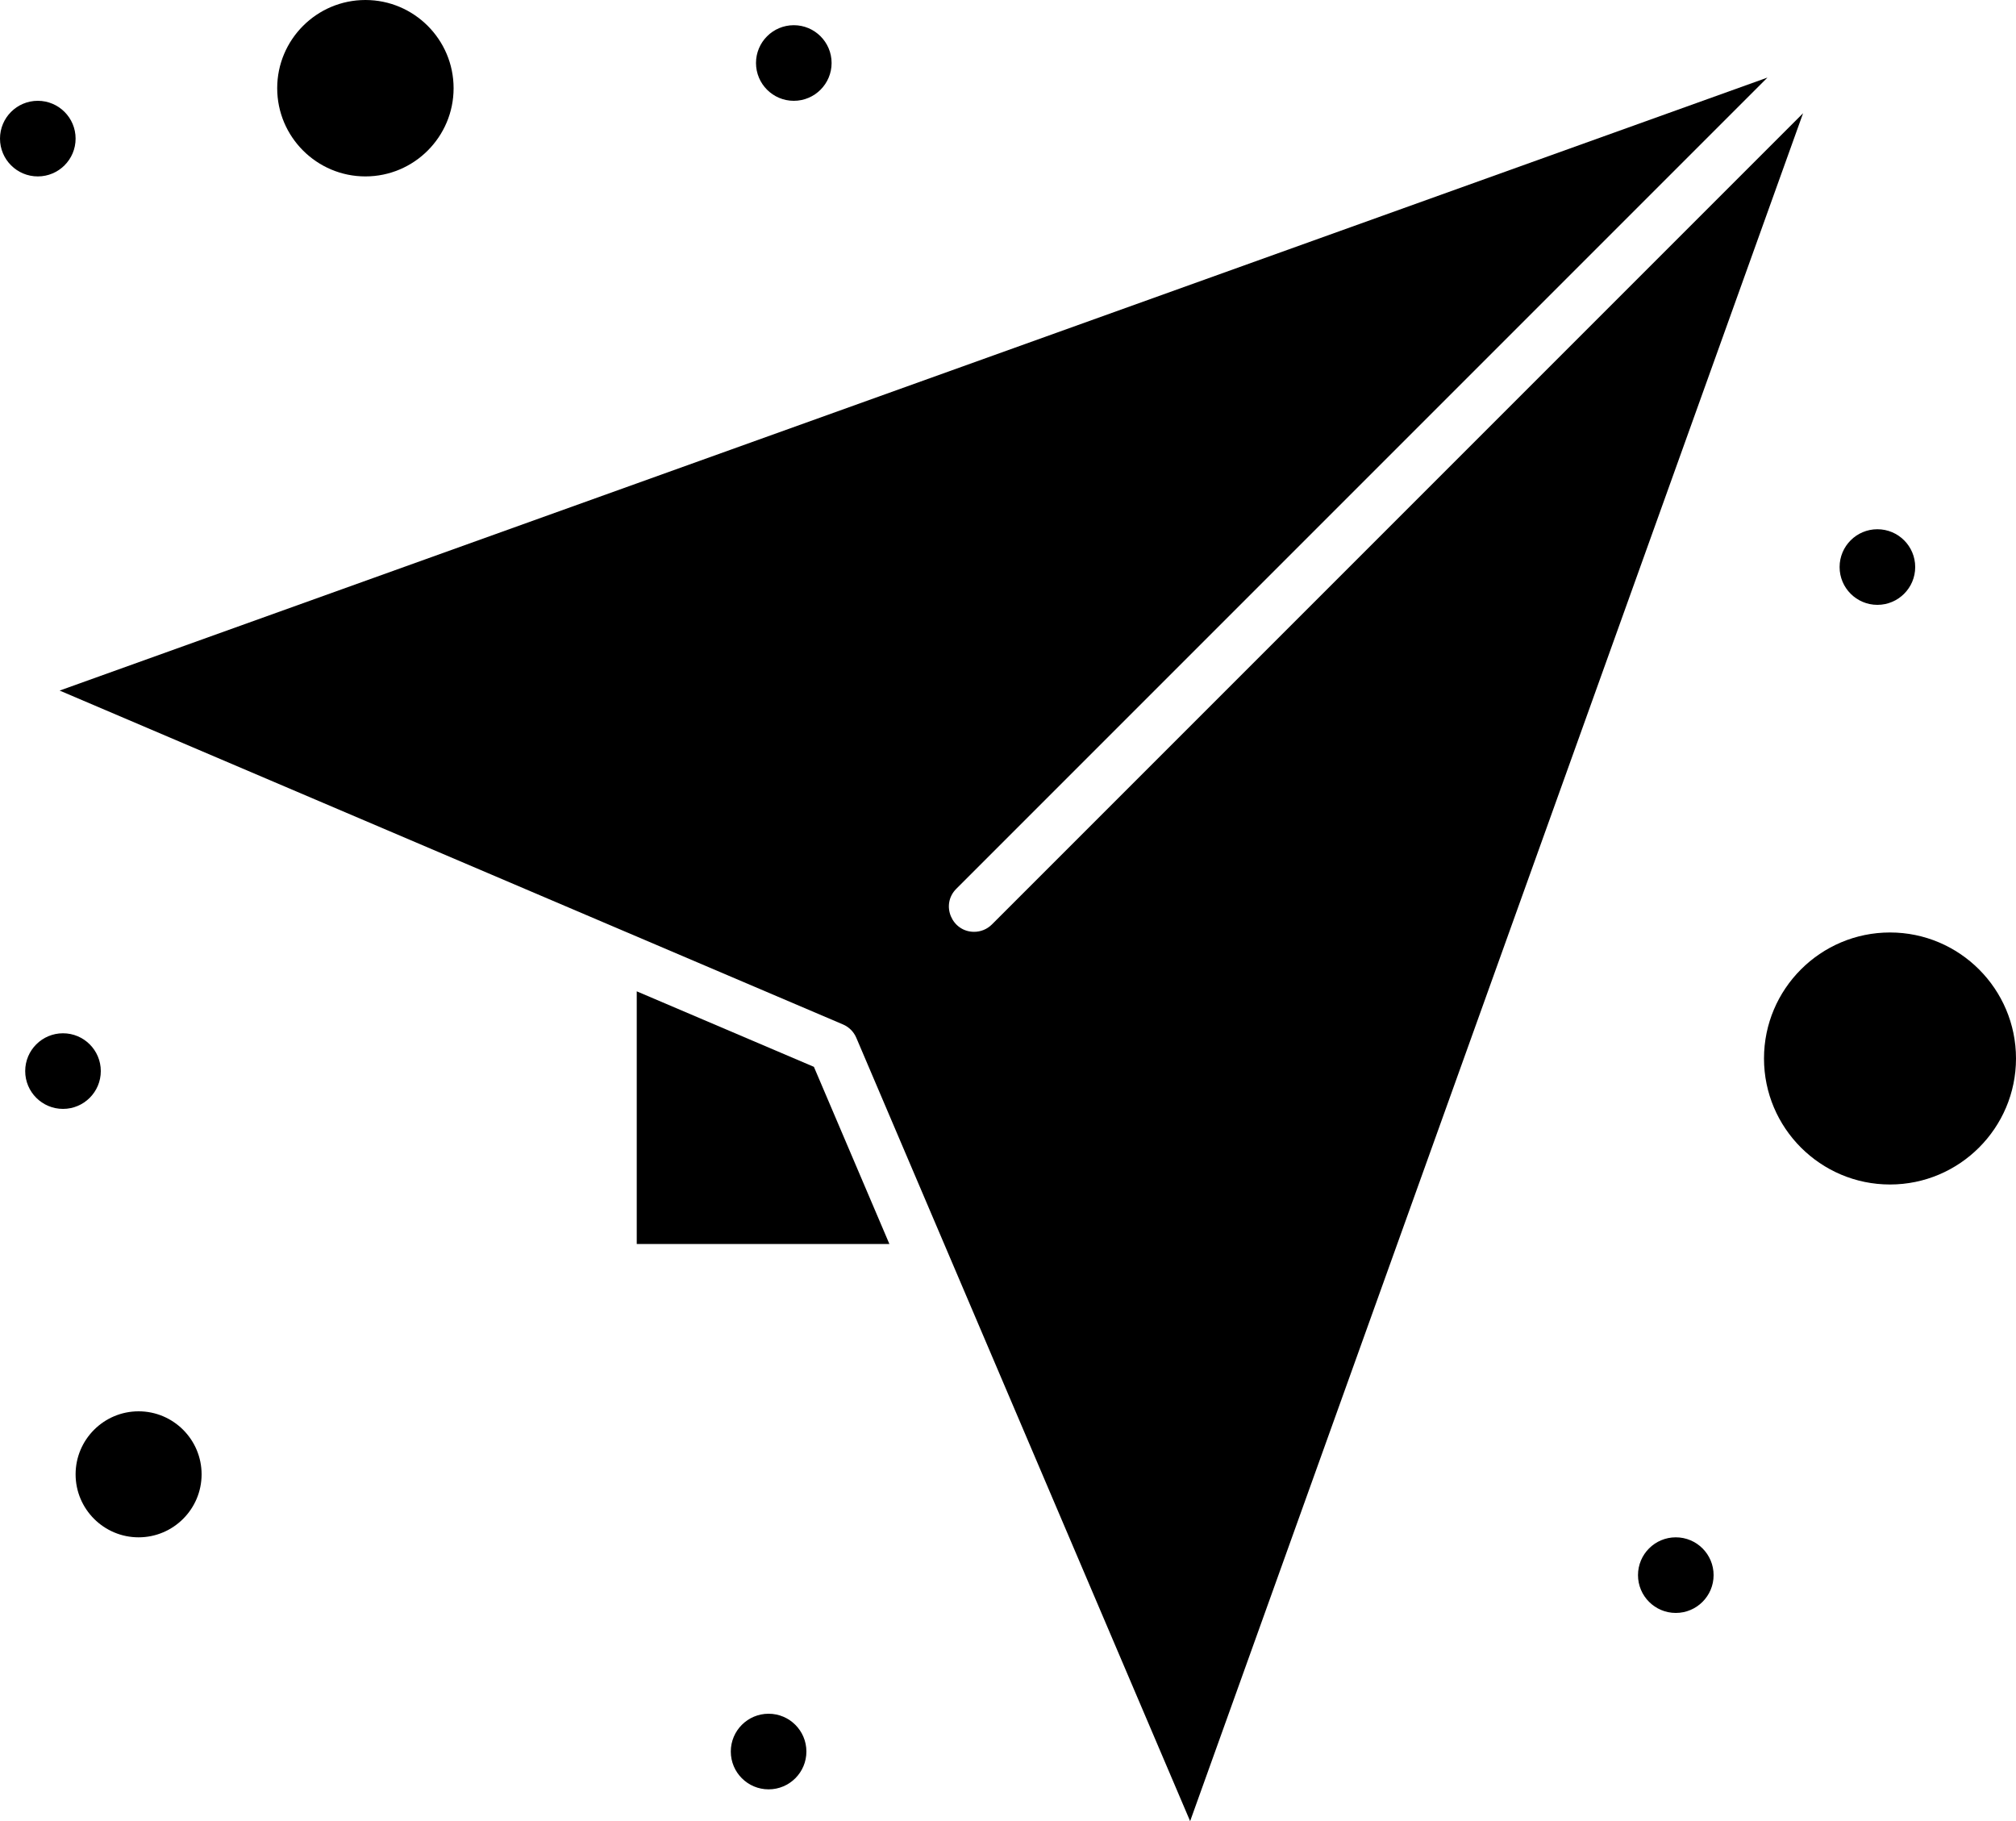 <?xml version="1.0" encoding="UTF-8" standalone="no"?>
<svg
   xmlns:dc="http://purl.org/dc/elements/1.1/"
   xmlns:cc="http://creativecommons.org/ns#"
   xmlns:rdf="http://www.w3.org/1999/02/22-rdf-syntax-ns#"
   xmlns:svg="http://www.w3.org/2000/svg"
   xmlns="http://www.w3.org/2000/svg"
   xmlns:sodipodi="http://sodipodi.sourceforge.net/DTD/sodipodi-0.dtd"
   xmlns:inkscape="http://www.inkscape.org/namespaces/inkscape"
   version="1.1"
   x="0px"
   y="0px"
   viewBox="0 0 400 361.31"
   xml:space="preserve"
   id="svg4875"
   sodipodi:docname="m-logo.svg"
   width="400"
   height="361.31"
   inkscape:version="0.92.4 (5da689c313, 2019-01-14)"><defs
     id="defs4879" /><sodipodi:namedview
     pagecolor="#ffffff"
     bordercolor="#666666"
     borderopacity="1"
     objecttolerance="10"
     gridtolerance="10"
     guidetolerance="10"
     inkscape:pageopacity="0"
     inkscape:pageshadow="2"
     inkscape:window-width="1366"
     inkscape:window-height="706"
     id="namedview4877"
     showgrid="false"
     inkscape:zoom="0.20653846"
     inkscape:cx="213.07263"
     inkscape:cy="224.83563"
     inkscape:window-x="-8"
     inkscape:window-y="-8"
     inkscape:window-maximized="1"
     inkscape:current-layer="svg4875" /><g
     transform="translate(-60,-79.345)"
     id="g4869"><g
       id="g4867"><g
         id="g4865"><path
           inkscape:connector-curvature="0"
           d="m 87.5,359.345 c -6.893,0 -12.5,5.607 -12.5,12.5 0,6.893 5.607,12.5 12.5,12.5 6.893,0 12.5,-5.607 12.5,-12.5 0,-6.893 -5.607,-12.5 -12.5,-12.5 z"
           id="path4843" /><path
           inkscape:connector-curvature="0"
           d="m 256.81,262.75 c -0.976,0.977 -2.256,1.465 -3.535,1.465 -4.414,0 -6.695,-5.377 -3.535,-8.535 L 410.684,94.735 71.834,216.352 c 21.887,9.327 133.459,56.876 155.426,66.238 1.188,0.506 2.133,1.452 2.639,2.64 6.492,15.232 59.754,140.208 66.238,155.425 L 417.754,101.806 Z"
           id="path4845" /><path
           inkscape:connector-curvature="0"
           d="m 435,264.345 c -13.785,0 -25,11.215 -25,25 0,13.785 11.215,25 25,25 13.785,0 25,-11.215 25,-25 0,-13.785 -11.215,-25 -25,-25 z"
           id="path4847" /><polygon
           points="221.488,291.001 186.338,276.021 186.338,326.152 236.469,326.152 "
           id="polygon4849" /><path
           inkscape:connector-curvature="0"
           d="m 132.5,114.345 c 9.65,0 17.5,-7.851 17.5,-17.5 0,-9.649 -7.85,-17.5 -17.5,-17.5 -9.648,0 -17.5,7.851 -17.5,17.5 0,9.649 7.852,17.5 17.5,17.5 z"
           id="path4851" /><circle
           cx="67.5"
           cy="106.845"
           r="7.5"
           id="circle4853" /><circle
           cx="217.5"
           cy="91.845"
           r="7.5"
           id="circle4855" /><circle
           cx="432.5"
           cy="191.845"
           r="7.5"
           id="circle4857" /><circle
           cx="392.5"
           cy="391.845"
           r="7.5"
           id="circle4859" /><circle
           cx="212.5"
           cy="426.845"
           r="7.5"
           id="circle4861" /><circle
           cx="72.5"
           cy="291.845"
           r="7.5"
           id="circle4863" /></g></g></g></svg>